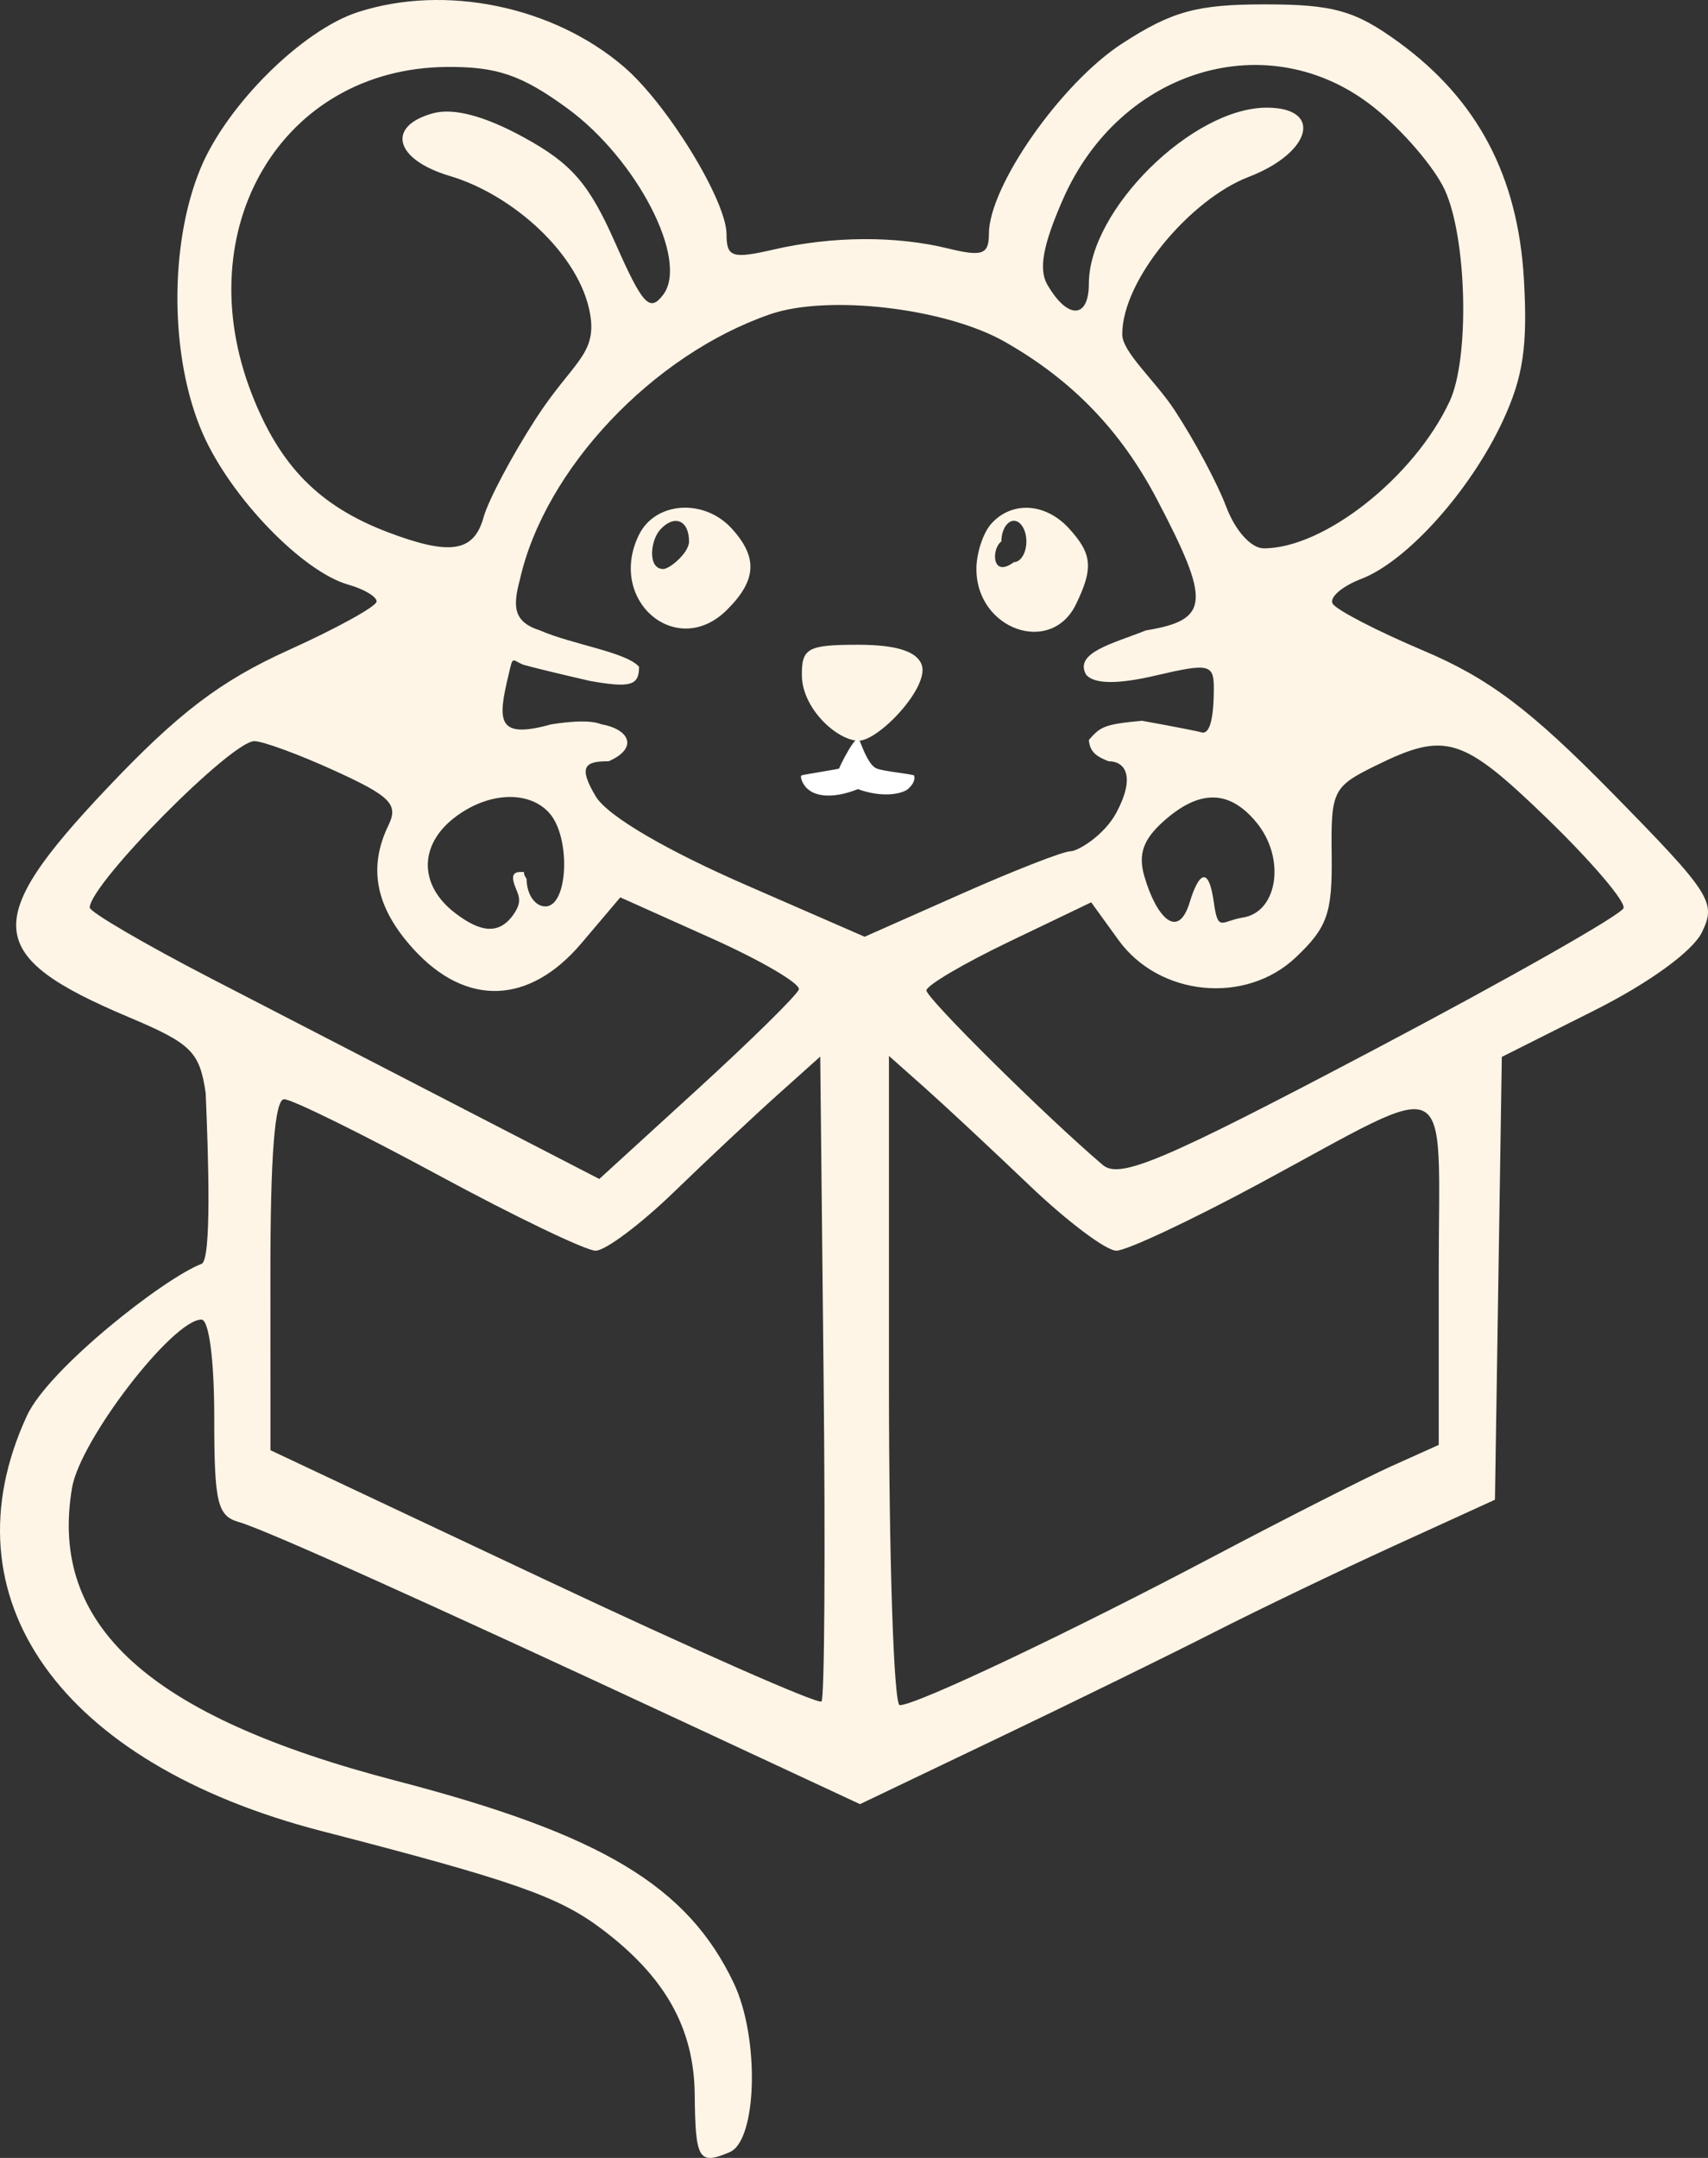 <svg width="57" height="72" viewBox="0 0 57 72" fill="none" xmlns="http://www.w3.org/2000/svg">
<rect x="0" y="0" width="57" height="72" fill="#333333" stroke="none"/>
<path fill-rule="evenodd" clip-rule="evenodd" d="M11.945 0.404C10.08 1.007 7.561 3.511 6.688 5.627C5.634 8.185 5.669 11.969 6.77 14.475C7.703 16.599 10.097 19.078 11.632 19.51C12.148 19.655 12.57 19.907 12.569 20.069C12.568 20.231 11.24 20.964 9.617 21.697C7.356 22.719 5.942 23.796 3.572 26.3C-0.637 30.747 -0.528 31.904 4.295 33.937C6.388 34.82 6.661 35.089 6.864 36.47C6.953 38.562 7.071 42.069 6.722 42.171C5.475 42.646 1.625 45.668 0.901 47.231C-1.914 53.312 2.005 58.838 10.731 61.093C17.111 62.742 18.626 63.27 20.064 64.349C22.191 65.944 23.161 67.663 23.184 69.879C23.206 72.066 23.315 72.245 24.35 71.808C25.27 71.419 25.355 67.998 24.491 66.175C22.95 62.925 20.078 61.202 13.219 59.416C4.973 57.27 1.621 54.238 2.405 49.637C2.676 48.042 5.766 44.028 6.722 44.028C6.974 44.028 7.15 45.365 7.15 47.288C7.15 50.141 7.252 50.576 7.969 50.783C8.859 51.039 14.139 53.413 23.033 57.556L28.7 60.196L33.249 58.02C35.751 56.824 39.017 55.224 40.508 54.465C41.999 53.706 44.719 52.399 46.554 51.562L49.89 50.039L50.005 42.651L50.119 35.264L53.2 33.717C55.04 32.793 56.489 31.74 56.799 31.103C57.285 30.102 57.102 29.818 53.812 26.465C51.083 23.684 49.685 22.631 47.495 21.705C45.949 21.051 44.589 20.346 44.473 20.14C44.357 19.933 44.787 19.562 45.429 19.315C46.961 18.727 49.081 16.358 50.158 14.031C50.833 12.574 50.985 11.548 50.856 9.313C50.657 5.881 49.309 3.327 46.685 1.414C45.231 0.353 44.5 0.146 42.206 0.146C39.947 0.146 39.112 0.375 37.452 1.45C35.411 2.773 33.002 6.212 33.002 7.806C33.002 8.491 32.781 8.57 31.647 8.292C29.895 7.862 27.771 7.875 25.809 8.328C24.438 8.644 24.246 8.582 24.246 7.818C24.246 6.7 22.28 3.488 20.833 2.24C18.475 0.208 14.86 -0.539 11.945 0.404ZM18.935 3.616C21.262 5.314 22.997 8.685 22.134 9.831C21.682 10.431 21.451 10.182 20.528 8.096C19.655 6.123 19.074 5.454 17.469 4.577C16.164 3.864 15.131 3.592 14.445 3.781C12.877 4.215 13.178 5.328 15.011 5.871C17.131 6.501 19.359 8.508 19.695 10.484C19.926 11.838 19.092 12.095 17.87 13.988C17.075 15.22 16.295 16.694 16.137 17.262C15.815 18.423 15.021 18.546 12.945 17.758C10.655 16.887 9.344 15.557 8.404 13.15C6.244 7.617 9.415 2.287 14.897 2.234C16.579 2.218 17.409 2.502 18.935 3.616ZM45.851 3.583C46.795 4.336 47.855 5.567 48.207 6.318C48.955 7.912 49.053 11.941 48.38 13.387C47.2 15.917 44.193 18.296 42.175 18.296C41.753 18.296 41.221 17.706 40.918 16.899C40.629 16.131 39.856 14.685 39.2 13.687C38.543 12.688 37.452 11.751 37.452 11.155C37.452 9.322 39.738 6.645 41.668 5.904C43.773 5.096 44.166 3.592 42.273 3.592C39.79 3.592 36.338 7.007 36.338 9.464C36.338 10.652 35.621 10.664 34.947 9.488C34.657 8.979 34.807 8.165 35.475 6.646C37.396 2.271 42.369 0.804 45.851 3.583ZM33.529 11.402C35.786 12.684 37.413 14.371 38.625 16.688C40.404 20.086 40.377 20.681 38.243 21.034C37.136 21.474 35.826 21.778 36.25 22.518C36.533 22.83 37.309 22.835 38.591 22.534C40.334 22.125 40.508 22.162 40.508 22.947C40.508 24.01 40.365 24.52 40.091 24.434C39.976 24.398 39.085 24.224 38.11 24.049C36.865 24.165 36.724 24.241 36.338 24.689C36.371 25.131 36.651 25.258 36.992 25.399C37.559 25.399 37.9 25.913 37.254 27.118C36.847 27.877 35.964 28.404 35.727 28.403C35.49 28.401 33.846 29.042 32.075 29.828L28.855 31.255L24.885 29.524C22.35 28.418 20.285 27.251 19.878 26.567C19.282 25.565 19.525 25.399 20.313 25.399C21.303 24.967 21.021 24.341 20.082 24.168C20.004 24.159 19.741 23.958 18.396 24.168C16.561 24.681 16.61 24.039 16.971 22.518C17.126 21.862 17.068 22.012 17.457 22.177C17.812 22.279 18.821 22.521 19.695 22.721C21.04 22.958 21.327 22.875 21.327 22.249C20.907 21.756 19.088 21.503 18.02 21.034C17.099 20.742 17.122 20.202 17.352 19.33C18.184 15.648 21.786 11.834 25.705 10.484C27.636 9.819 31.552 10.278 33.529 11.402ZM21.319 17.854C20.255 20.043 22.587 22.018 24.262 20.347C25.251 19.362 25.296 18.6 24.425 17.64C23.498 16.619 21.863 16.733 21.319 17.854ZM33.086 17.469C32.81 17.772 32.585 18.455 32.585 18.985C32.585 21.004 35.071 21.886 35.907 20.164C36.493 18.957 36.451 18.486 35.683 17.64C34.903 16.78 33.778 16.706 33.086 17.469ZM22.995 18.066C22.995 18.445 22.35 18.985 22.134 18.985C21.608 18.985 21.7 18.038 22.033 17.671C22.503 17.153 22.995 17.356 22.995 18.066ZM34.253 18.066C34.253 18.445 34.066 18.756 33.836 18.756C33.086 19.315 33.086 18.296 33.419 18.066C33.419 17.687 33.607 17.377 33.836 17.377C34.066 17.377 34.253 17.687 34.253 18.066ZM26.761 22.547C26.776 23.655 27.951 24.714 28.653 24.714C29.335 24.714 31.018 22.924 30.761 22.186C30.603 21.732 29.912 21.513 28.637 21.513C26.951 21.513 26.749 21.624 26.761 22.547ZM11.186 25.723C13.033 26.567 13.301 26.839 12.966 27.531C12.273 28.957 12.536 30.276 13.789 31.657C15.551 33.598 17.661 33.528 19.405 31.47L20.701 29.941L23.74 31.304C25.411 32.054 26.725 32.824 26.659 33.015C26.593 33.206 25.068 34.707 23.27 36.35L20 39.337L15.556 37.043C13.111 35.781 9.281 33.803 7.045 32.647C4.81 31.49 2.986 30.424 2.993 30.278C3.034 29.46 7.718 24.729 8.487 24.729C8.775 24.729 9.989 25.176 11.186 25.723ZM51.634 27.312C53.102 28.733 54.249 30.077 54.182 30.298C54.115 30.519 50.329 32.667 45.768 35.071C38.813 38.738 37.368 39.35 36.803 38.87C34.922 37.272 30.917 33.309 30.917 33.046C30.917 32.88 32.155 32.151 33.667 31.425L36.416 30.106L37.329 31.368C38.69 33.248 41.574 33.527 43.246 31.941C44.3 30.941 44.465 30.47 44.441 28.532C44.413 26.386 44.48 26.25 45.9 25.55C48.243 24.396 48.794 24.566 51.634 27.312ZM18.325 27.118C19.058 27.927 18.966 30.243 18.2 30.243C17.852 30.243 17.574 29.834 17.574 29.324C17.394 29.075 17.594 29.094 17.372 29.094C17.15 29.094 17.058 29.2 17.17 29.524C17.282 29.847 17.455 30.033 17.163 30.473C16.675 31.207 16.038 31.12 15.177 30.455C13.982 29.534 13.977 28.199 15.165 27.282C16.271 26.428 17.634 26.358 18.325 27.118ZM41.936 27.448C42.909 28.633 42.648 30.431 41.476 30.615C40.76 30.728 40.65 31.124 40.508 30.106C40.336 28.87 40.005 29.116 39.703 30.106C39.3 31.423 38.566 30.543 38.19 29.238C37.977 28.501 38.15 28.01 38.833 27.4C40.034 26.329 41.03 26.344 41.936 27.448ZM27.416 56.77C27.317 56.879 23.138 55.038 18.131 52.678L9.026 48.387L9.024 42.531C9.022 38.553 9.169 36.676 9.483 36.676C9.737 36.676 12.048 37.813 14.618 39.203C17.188 40.593 19.555 41.73 19.878 41.73C20.201 41.73 21.374 40.852 22.485 39.778C23.596 38.703 25.15 37.246 25.939 36.539L27.373 35.253L27.485 45.912C27.547 51.774 27.516 56.66 27.416 56.77ZM34.352 39.548C35.608 40.748 36.914 41.73 37.254 41.73C37.594 41.73 39.738 40.724 42.02 39.495C48.637 35.929 48.014 35.626 48.014 42.412V48.21L46.45 48.913C45.59 49.3 42.916 50.656 40.508 51.927C35.651 54.49 30.579 56.894 30.026 56.894C29.828 56.894 29.666 52.019 29.666 46.062V35.231L30.867 36.298C31.527 36.885 33.095 38.347 34.352 39.548Z" fill="#FFF5E6"/>
<path d="M30.298 26.33C30.485 26.157 30.545 26.017 30.506 25.87C30.226 25.797 29.49 25.735 29.255 25.641C29.02 25.546 28.833 25.081 28.687 24.71C28.668 24.651 28.668 24.764 28.653 24.714C28.585 24.42 27.995 25.623 28.004 25.641C28.014 25.659 26.829 25.84 26.753 25.87C26.678 25.901 26.796 26.205 26.962 26.33C27.165 26.521 27.699 26.699 28.63 26.33C29.405 26.612 30.062 26.511 30.298 26.33Z" fill="#FFFFFF"/>
</svg>
